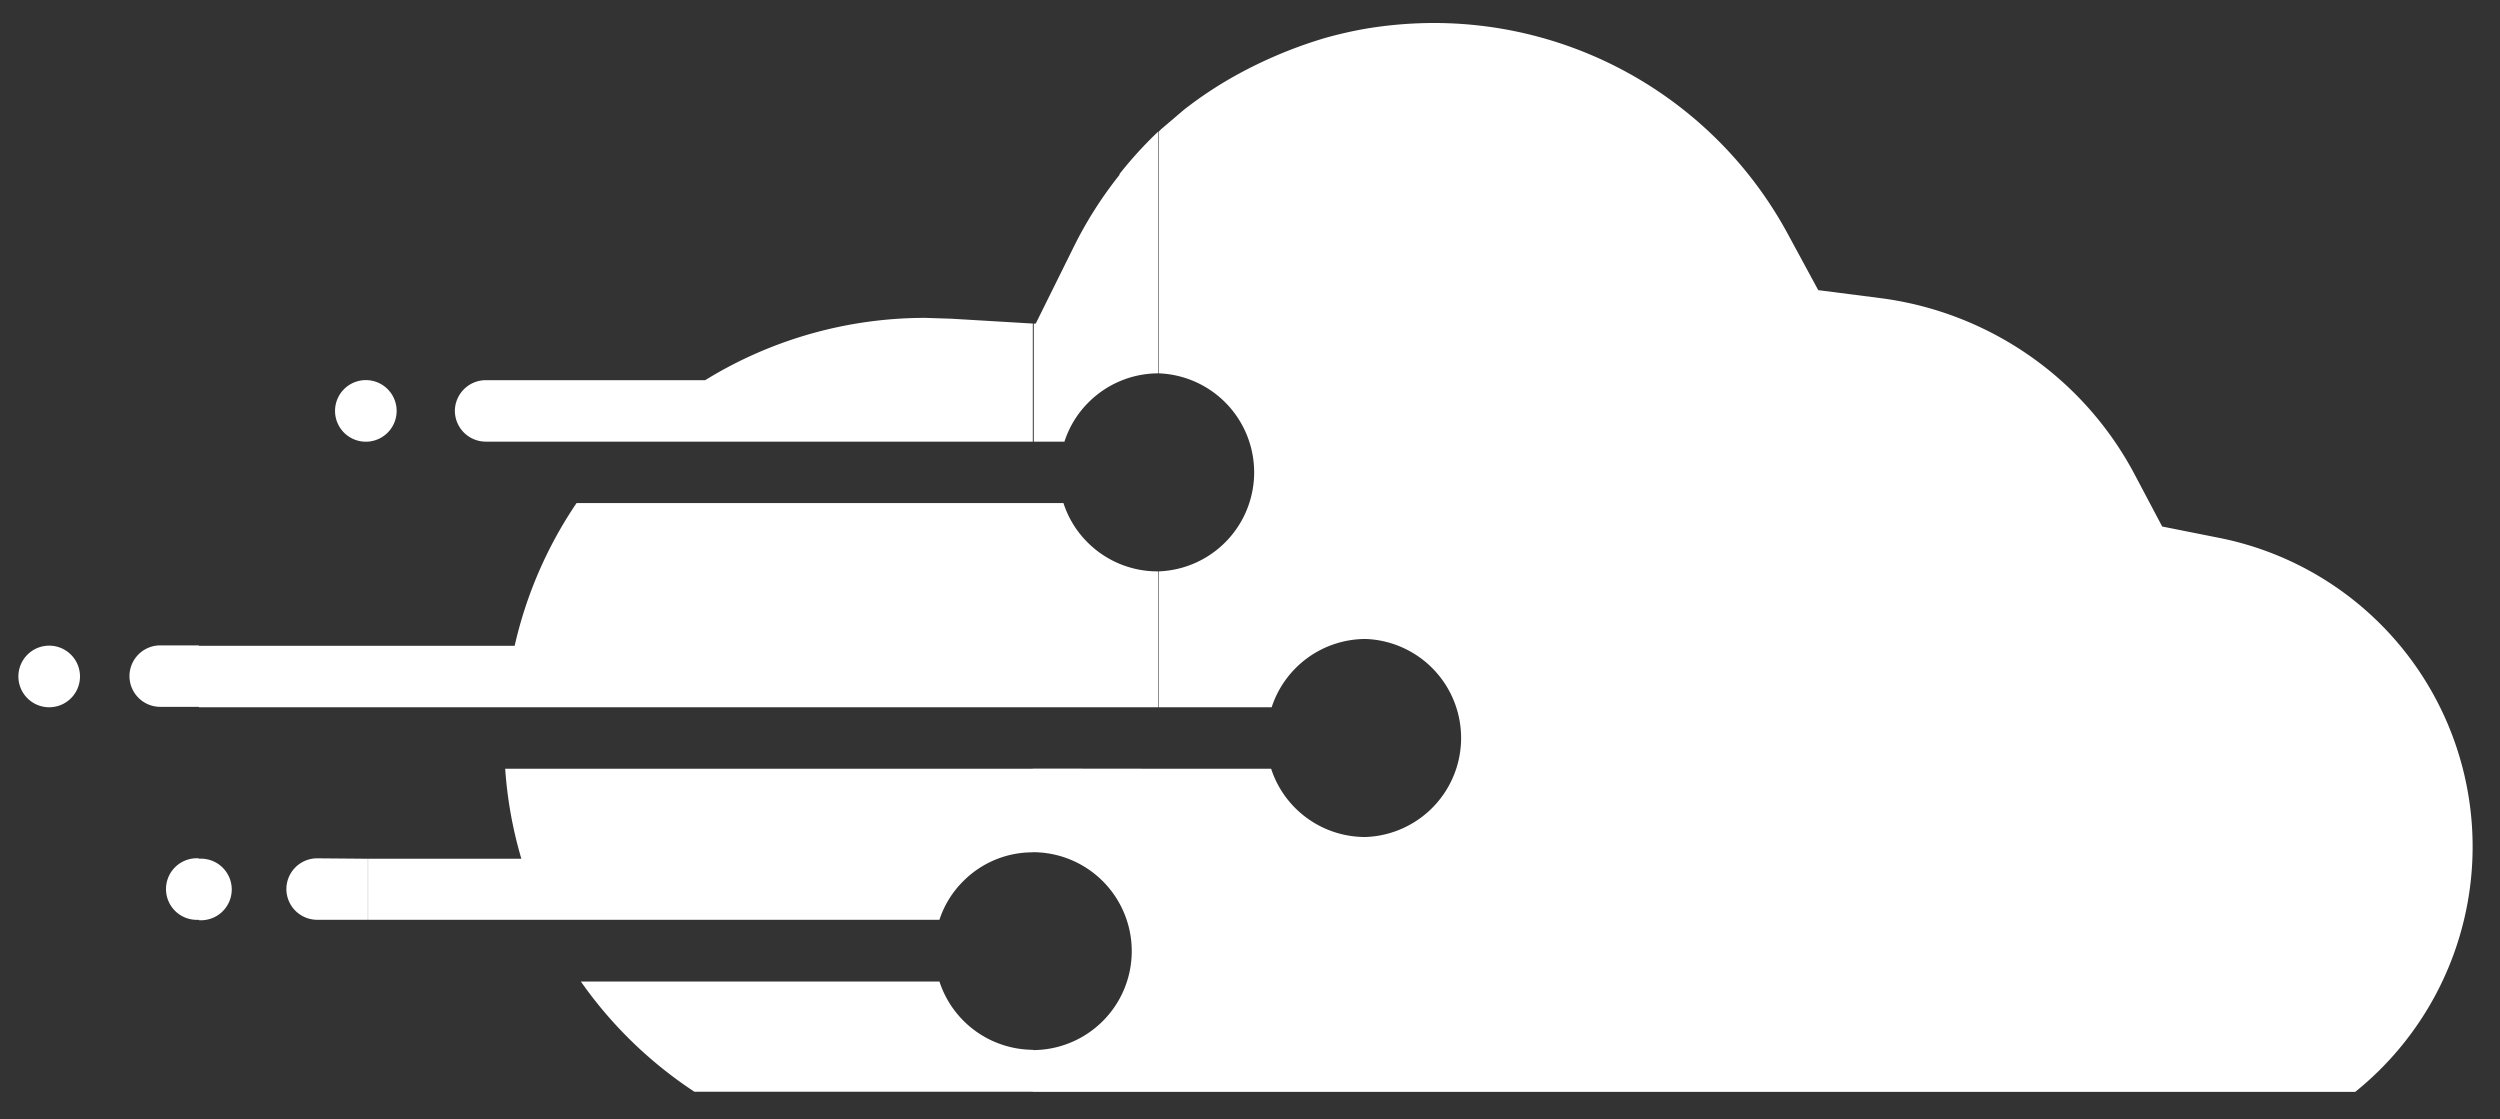 <svg id="Layer_1" data-name="Layer 1" xmlns="http://www.w3.org/2000/svg" viewBox="0 0 179.39 80.33"><rect x="0" y="0" width="179.39" height="80.33" fill="#333333" stroke="none"/><defs><style>.cls-1{fill:#fff;fill-rule:evenodd;}</style></defs><title>Icon-White</title><path class="cls-1" d="M169,78.35ZM98,78.35V60.06a7.11,7.11,0,0,0,0-14.21V2.06a29.85,29.85,0,0,1,4.91-.41,28.86,28.86,0,0,1,25.35,15.09l2.21,4.08,4.6.59A24.14,24.14,0,0,1,153.15,34l2,3.78,4.21.84A22.59,22.59,0,0,1,169,78.35H98ZM98,2.06V45.85a7.1,7.1,0,0,0-6.75,4.9h-8.1V41a7.11,7.11,0,0,0,0-14.21V9.44l.17-.17,1.63-1.39a28.38,28.38,0,0,1,4.15-2.7,32,32,0,0,1,6-2.46A29.32,29.32,0,0,1,98,2.06Zm0,58V78.35H83.11V55.16h8.1A7.1,7.1,0,0,0,98,60.06ZM83.11,9.44V26.79a7.09,7.09,0,0,0-5,2.08,7,7,0,0,0-1.73,2.82h-2.2V23.22h.14L77,17.81a28.83,28.83,0,0,1,3.33-5.26l0-.06a28.65,28.65,0,0,1,2.78-3.05Zm0,31.56v9.75h-9V36.1h2.2a7,7,0,0,0,1.73,2.82,7.09,7.09,0,0,0,5,2.08Zm0,14.16V78.35h-9v-3a7.1,7.1,0,0,0,0-14.2v-6Zm-9-31.94v8.47H34.85a2.22,2.22,0,0,1-2.21-2.2h0a2.22,2.22,0,0,1,2.21-2.21H50.6a30.1,30.1,0,0,1,15.82-4.47l1.85.06,5.89.35Zm0,12.88V50.75H26.4V46.34H36.93A30.11,30.11,0,0,1,41.37,36.1H74.16Zm0,19.06v6a7,7,0,0,0-5,2.08A6.91,6.91,0,0,0,67.41,66h-41V61.62h11a30.16,30.16,0,0,1-1.16-6.46H74.16Zm0,20.18v3H49.83a30.23,30.23,0,0,1-8.15-7.91H67.41a7.1,7.1,0,0,0,6.75,4.9ZM26.4,31.69V27.28a2.21,2.21,0,0,1,0,4.41Zm0-4.41v4.41h0a2.21,2.21,0,1,1,0-4.41Zm0,19.06v4.41H14.27V46.34Zm0,15.28V66H22.76a2.21,2.21,0,0,1-2.21-2.2h0a2.21,2.21,0,0,1,2.21-2.21ZM14.27,66V61.62a2.21,2.21,0,1,1,0,4.41Zm0-19.69v4.41H11.49a2.21,2.21,0,0,1-2.2-2.21h0a2.21,2.21,0,0,1,2.2-2.2Zm0,15.28V66a2.21,2.21,0,1,1,0-4.41ZM3.53,50.75a2.21,2.21,0,1,0-2.21-2.21A2.21,2.21,0,0,0,3.53,50.75Z"/></svg>